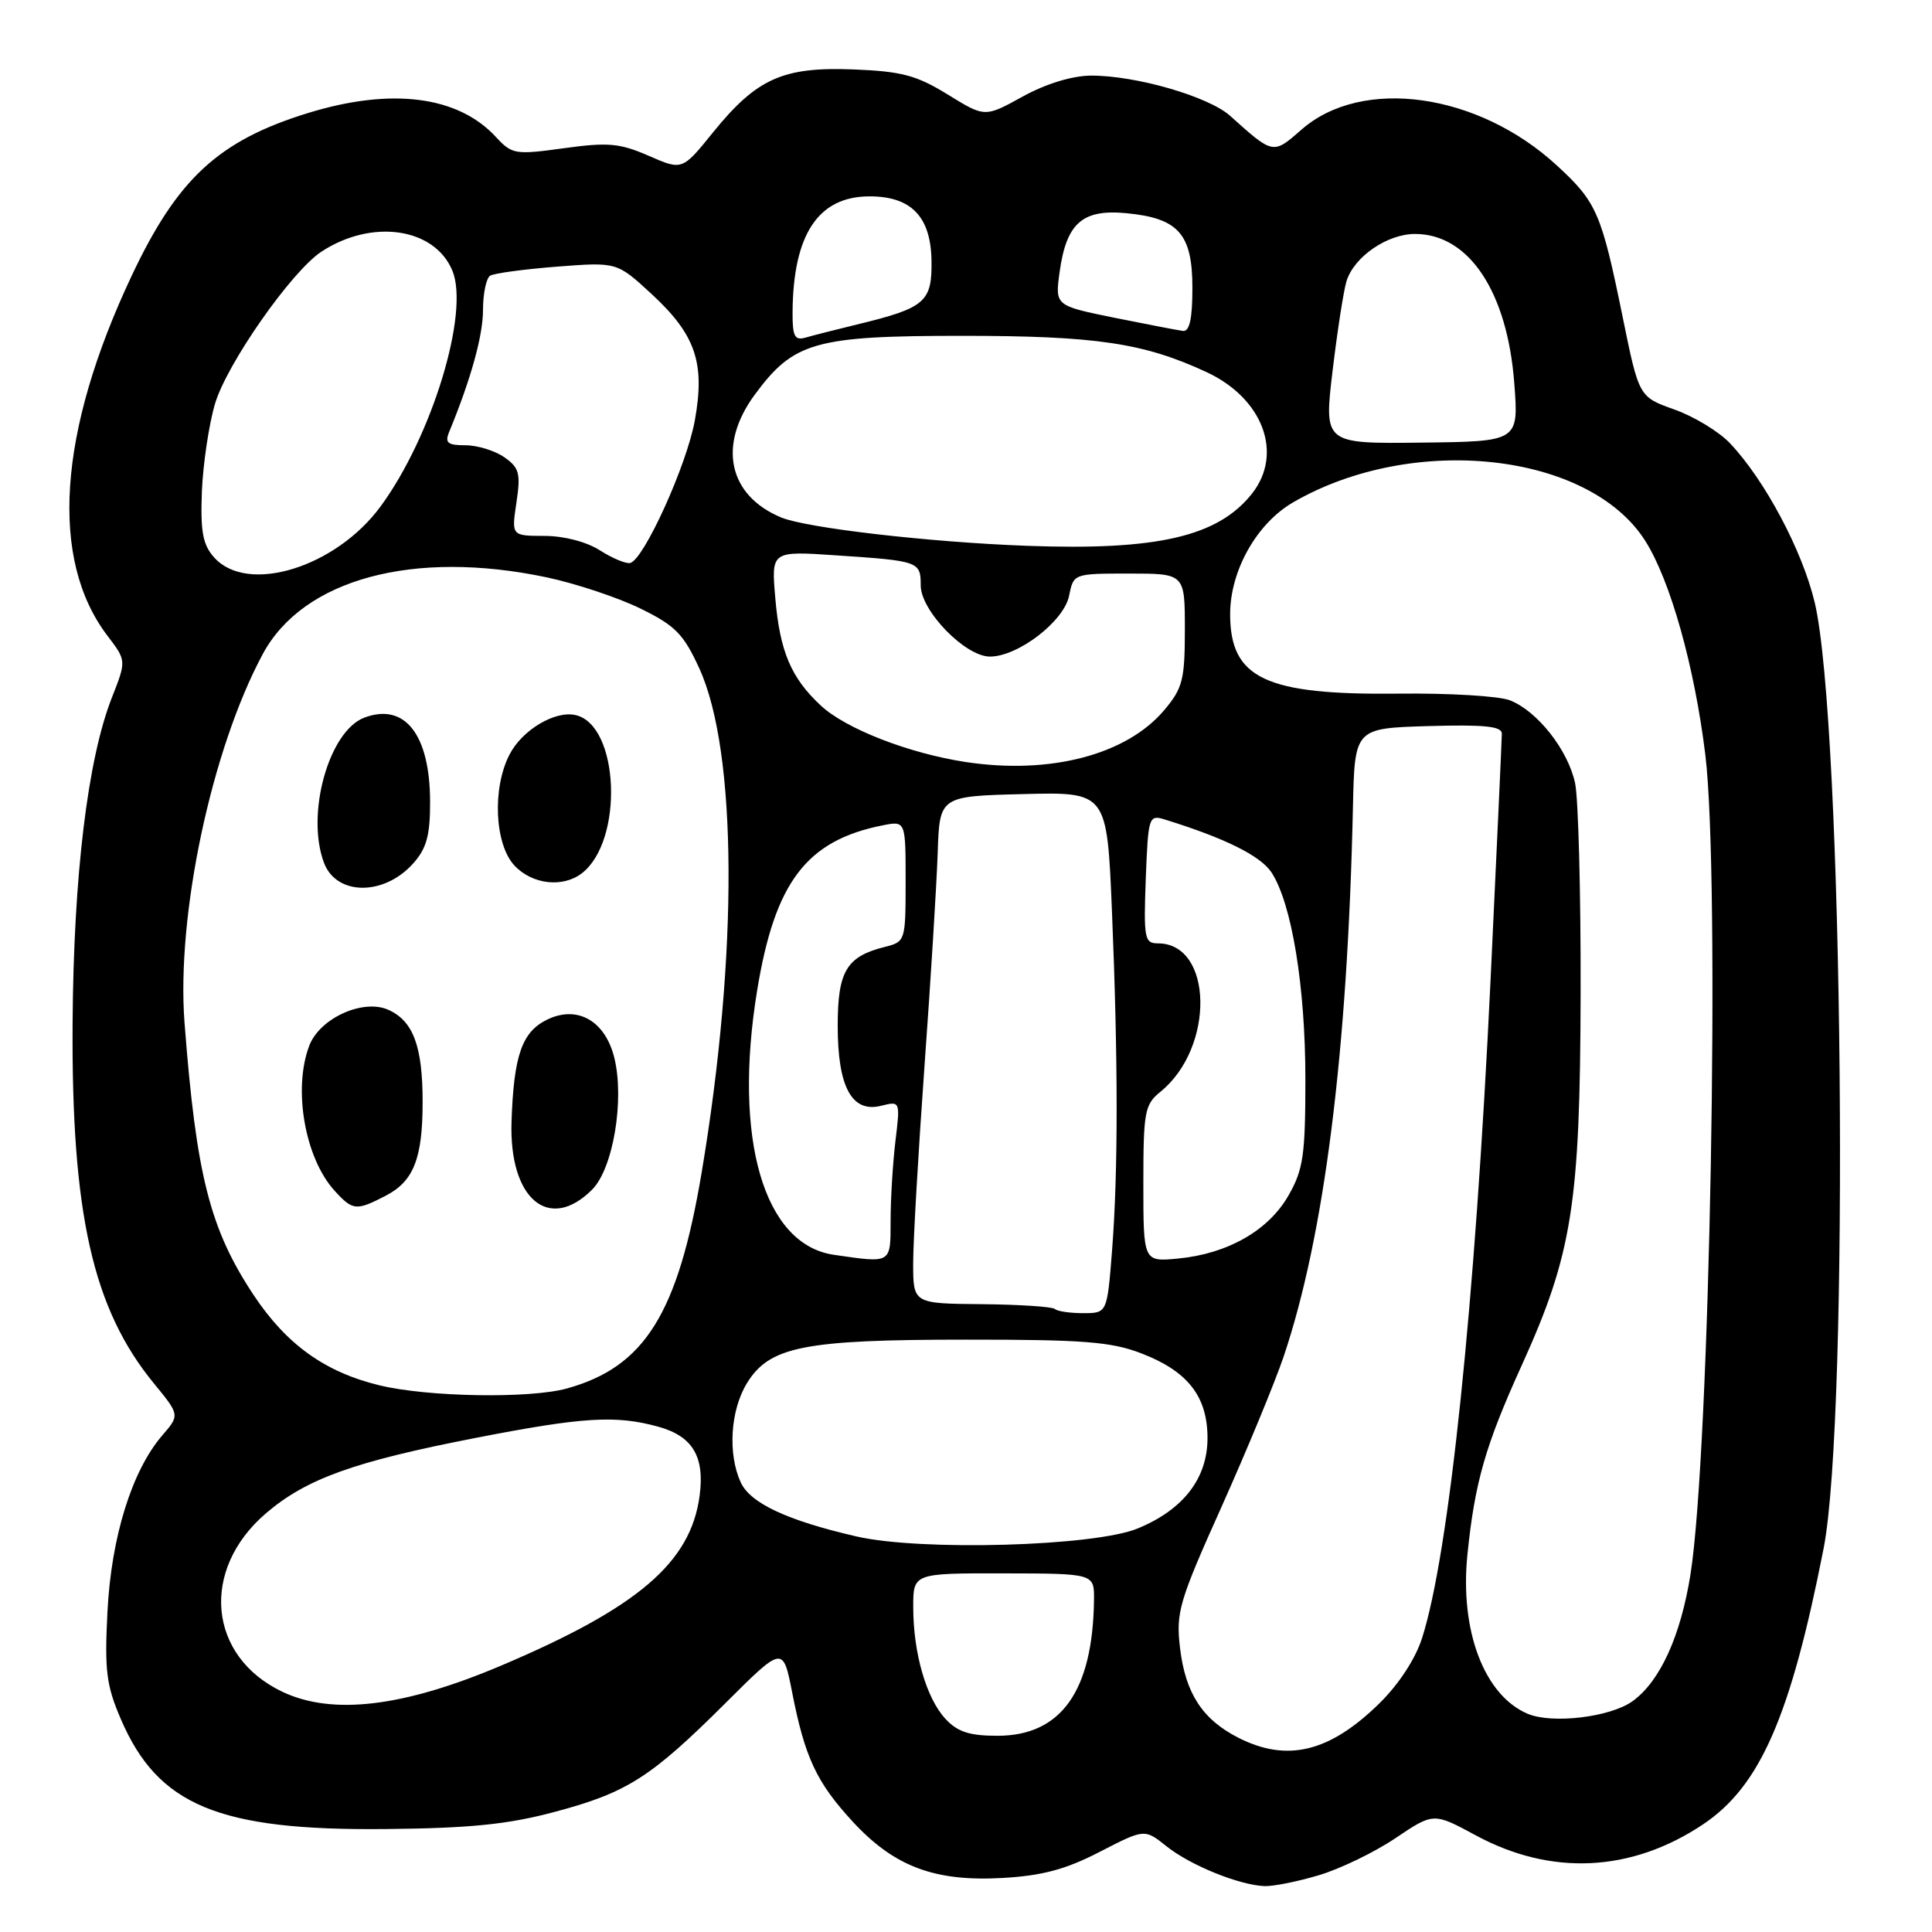 <?xml version="1.0" encoding="UTF-8" standalone="no"?>
<!DOCTYPE svg PUBLIC "-//W3C//DTD SVG 1.1//EN" "http://www.w3.org/Graphics/SVG/1.1/DTD/svg11.dtd" >
<svg xmlns="http://www.w3.org/2000/svg" xmlns:xlink="http://www.w3.org/1999/xlink" version="1.1" viewBox="0 0 256 256">
 <g >
 <path fill="currentColor"
d=" M 174.74 248.48 C 177.55 247.65 182.12 245.44 184.90 243.57 C 189.95 240.17 189.95 240.17 195.52 243.18 C 205.53 248.60 216.15 248.09 225.66 241.74 C 233.22 236.68 237.25 227.47 241.63 205.22 C 245.09 187.66 244.23 95.73 240.46 79.84 C 238.82 72.94 233.82 63.56 229.21 58.71 C 227.75 57.18 224.44 55.17 221.86 54.26 C 217.17 52.59 217.17 52.59 215.02 42.05 C 212.20 28.22 211.59 26.80 206.31 21.94 C 195.86 12.30 180.47 10.14 172.45 17.18 C 168.68 20.49 168.72 20.49 163.00 15.35 C 160.13 12.78 150.48 9.99 144.54 10.02 C 142.04 10.04 138.59 11.10 135.50 12.80 C 130.50 15.56 130.50 15.56 125.59 12.53 C 121.45 9.98 119.48 9.45 113.09 9.20 C 103.76 8.83 100.27 10.39 94.48 17.54 C 90.40 22.59 90.40 22.59 85.95 20.64 C 82.11 18.97 80.57 18.83 74.72 19.64 C 68.26 20.53 67.85 20.46 65.72 18.16 C 60.70 12.70 51.84 11.57 40.77 14.99 C 28.95 18.64 23.50 23.68 17.42 36.60 C 7.66 57.33 6.55 74.16 14.26 84.27 C 16.75 87.54 16.75 87.54 14.82 92.45 C 11.61 100.62 9.75 116.05 9.62 135.50 C 9.45 160.81 12.29 173.41 20.37 183.28 C 23.83 187.50 23.83 187.50 21.50 190.20 C 17.47 194.89 14.74 203.67 14.24 213.56 C 13.84 221.36 14.09 223.33 16.02 227.81 C 20.93 239.23 28.97 242.57 51.00 242.36 C 62.28 242.25 67.27 241.75 73.48 240.09 C 83.10 237.53 86.22 235.54 96.13 225.67 C 103.75 218.07 103.75 218.07 104.97 224.28 C 106.66 232.90 108.20 236.18 113.00 241.39 C 118.49 247.33 123.84 249.35 132.84 248.84 C 138.10 248.54 141.22 247.71 145.72 245.38 C 151.66 242.32 151.66 242.32 154.58 244.65 C 157.72 247.16 164.20 249.79 167.57 249.92 C 168.71 249.96 171.93 249.32 174.74 248.48 Z  M 164.07 230.25 C 159.32 227.83 157.07 224.35 156.36 218.37 C 155.80 213.65 156.22 212.22 161.86 199.66 C 165.21 192.18 168.91 183.23 170.08 179.78 C 175.48 163.76 178.56 139.41 179.27 107.00 C 179.50 96.50 179.50 96.50 189.25 96.21 C 196.68 96.00 199.00 96.23 199.00 97.21 C 199.00 97.92 198.32 112.67 197.50 130.00 C 195.45 172.90 192.01 205.89 188.43 217.06 C 187.54 219.84 185.31 223.23 182.73 225.75 C 176.14 232.19 170.53 233.54 164.07 230.25 Z  M 125.27 227.75 C 122.74 225.01 121.01 219.04 121.01 212.98 C 121.00 208.46 121.00 208.46 133.00 208.48 C 145.00 208.50 145.00 208.50 144.96 212.00 C 144.81 224.09 140.60 230.00 132.16 230.00 C 128.45 230.00 126.87 229.48 125.27 227.75 Z  M 202.39 227.07 C 196.65 224.61 193.42 216.05 194.44 206.00 C 195.42 196.40 196.81 191.55 201.63 180.93 C 208.34 166.13 209.38 159.57 209.44 131.50 C 209.47 118.30 209.14 105.83 208.71 103.78 C 207.78 99.40 203.74 94.25 200.09 92.80 C 198.66 92.23 192.02 91.83 185.32 91.91 C 167.67 92.11 163.00 89.90 163.00 81.38 C 163.00 75.61 166.52 69.36 171.35 66.56 C 187.22 57.37 210.55 59.92 218.00 71.66 C 221.33 76.91 224.52 88.26 225.96 99.97 C 227.95 116.20 226.58 192.25 224.00 208.60 C 222.70 216.78 219.97 222.78 216.33 225.41 C 213.39 227.54 205.63 228.47 202.39 227.07 Z  M 37.46 224.19 C 27.56 219.52 26.48 208.03 35.24 200.52 C 40.59 195.95 46.87 193.68 62.88 190.56 C 77.27 187.75 81.61 187.49 87.24 189.05 C 91.79 190.31 93.40 193.02 92.70 198.22 C 91.51 207.05 84.54 213.01 66.43 220.69 C 53.49 226.18 44.09 227.31 37.46 224.19 Z  M 113.50 203.59 C 104.30 201.47 99.40 199.18 98.14 196.40 C 96.42 192.63 96.78 186.88 98.96 183.30 C 101.94 178.42 106.48 177.51 128.00 177.51 C 143.54 177.50 147.26 177.79 151.24 179.33 C 157.40 181.70 160.00 185.04 160.00 190.56 C 160.00 195.89 156.80 200.04 150.75 202.53 C 145.01 204.90 122.05 205.55 113.50 203.59 Z  M 50.27 183.56 C 43.06 181.81 37.97 178.16 33.62 171.62 C 27.81 162.86 26.00 155.74 24.45 135.50 C 23.36 121.30 28.02 99.32 34.81 86.68 C 40.15 76.72 54.81 72.77 72.48 76.51 C 76.32 77.33 81.89 79.18 84.85 80.63 C 89.47 82.89 90.57 84.00 92.66 88.56 C 97.71 99.61 97.84 126.38 92.97 155.38 C 89.83 174.07 85.43 181.12 75.12 183.98 C 70.22 185.34 56.68 185.12 50.27 183.56 Z  M 51.09 158.45 C 54.81 156.53 56.00 153.52 56.00 146.00 C 56.00 138.66 54.76 135.30 51.49 133.82 C 48.15 132.29 42.37 134.90 40.98 138.56 C 38.80 144.27 40.39 153.42 44.31 157.75 C 46.73 160.42 47.19 160.47 51.09 158.45 Z  M 78.46 157.63 C 81.25 154.84 82.78 145.69 81.39 140.12 C 80.17 135.24 76.49 133.17 72.51 135.10 C 69.16 136.73 68.08 139.83 67.78 148.60 C 67.43 158.86 72.74 163.35 78.46 157.63 Z  M 54.75 114.41 C 56.53 112.41 57.00 110.70 56.99 106.19 C 56.96 97.33 53.65 93.09 48.30 95.08 C 43.57 96.84 40.49 107.91 42.94 114.35 C 44.60 118.70 50.89 118.73 54.75 114.41 Z  M 77.09 115.72 C 82.68 111.42 82.08 96.07 76.26 94.75 C 73.54 94.13 69.20 96.72 67.52 99.97 C 65.20 104.44 65.54 111.88 68.17 114.69 C 70.53 117.20 74.55 117.66 77.09 115.72 Z  M 139.78 173.45 C 139.48 173.15 135.13 172.86 130.12 172.81 C 121.00 172.73 121.00 172.73 121.00 167.38 C 121.00 164.43 121.68 152.68 122.50 141.26 C 123.33 129.84 124.11 117.12 124.25 113.00 C 124.50 105.50 124.50 105.50 135.59 105.22 C 146.68 104.94 146.68 104.94 147.34 120.72 C 148.16 140.63 148.17 155.20 147.35 165.75 C 146.70 174.00 146.70 174.00 143.52 174.00 C 141.77 174.00 140.09 173.75 139.78 173.45 Z  M 110.50 166.27 C 101.18 164.92 97.11 150.86 100.33 131.21 C 102.68 116.88 106.86 111.38 116.92 109.37 C 120.00 108.75 120.00 108.75 120.00 116.77 C 120.00 124.68 119.96 124.79 117.25 125.47 C 112.16 126.74 111.00 128.69 111.00 135.93 C 111.00 144.05 112.88 147.50 116.76 146.52 C 119.29 145.89 119.29 145.90 118.65 151.19 C 118.30 154.11 118.01 158.86 118.01 161.75 C 118.00 167.49 118.18 167.38 110.50 166.27 Z  M 151.50 156.85 C 151.50 147.30 151.67 146.36 153.77 144.66 C 160.99 138.81 160.75 124.99 153.42 125.00 C 151.65 125.00 151.53 124.33 151.82 116.46 C 152.14 108.21 152.22 107.94 154.32 108.58 C 162.30 111.05 167.02 113.39 168.48 115.60 C 171.16 119.71 172.97 130.69 172.97 143.00 C 172.97 153.07 172.69 154.99 170.73 158.41 C 168.09 163.04 162.68 166.13 156.13 166.76 C 151.50 167.21 151.50 167.21 151.50 156.85 Z  M 127.95 100.97 C 120.41 99.82 112.07 96.57 108.76 93.49 C 104.82 89.82 103.34 86.34 102.73 79.25 C 102.19 73.00 102.19 73.00 110.84 73.59 C 121.78 74.32 122.00 74.40 122.00 77.57 C 122.00 80.93 127.90 87.00 131.17 87.00 C 134.90 87.00 140.99 82.32 141.66 78.94 C 142.25 76.01 142.26 76.00 149.62 76.00 C 157.00 76.00 157.00 76.00 157.00 83.42 C 157.00 90.04 156.71 91.20 154.28 94.08 C 149.28 100.02 139.14 102.67 127.95 100.97 Z  M 28.40 73.89 C 26.87 72.19 26.55 70.50 26.75 65.14 C 26.90 61.49 27.68 56.25 28.49 53.50 C 30.06 48.20 38.64 35.93 42.60 33.34 C 49.29 28.96 57.58 30.17 59.94 35.86 C 62.24 41.40 57.25 57.81 50.44 67.09 C 44.49 75.19 32.83 78.79 28.40 73.89 Z  M 79.50 72.93 C 77.72 71.79 74.72 71.01 72.14 71.01 C 67.77 71.00 67.77 71.00 68.43 66.59 C 69.01 62.73 68.81 61.98 66.83 60.59 C 65.58 59.72 63.26 59.00 61.67 59.00 C 59.32 59.00 58.92 58.68 59.51 57.25 C 62.40 50.24 64.00 44.47 64.00 41.08 C 64.00 38.90 64.43 36.85 64.95 36.53 C 65.47 36.21 69.46 35.67 73.82 35.33 C 81.74 34.72 81.74 34.72 86.32 38.94 C 92.17 44.34 93.45 48.06 92.07 55.70 C 91.01 61.61 85.32 74.16 83.50 74.60 C 82.95 74.73 81.15 73.98 79.50 72.93 Z  M 136.00 72.32 C 123.08 71.84 106.85 69.96 103.49 68.56 C 96.51 65.64 95.08 59.00 100.00 52.31 C 105.16 45.30 107.97 44.50 127.50 44.50 C 145.23 44.50 151.54 45.44 159.86 49.30 C 167.34 52.77 170.08 60.08 165.91 65.39 C 161.41 71.10 153.36 72.97 136.00 72.32 Z  M 176.58 49.09 C 177.22 43.75 178.05 38.41 178.43 37.22 C 179.45 34.00 183.83 31.00 187.50 31.00 C 194.64 31.00 199.73 38.66 200.65 50.78 C 201.24 58.50 201.24 58.50 188.33 58.65 C 175.42 58.80 175.42 58.80 176.58 49.09 Z  M 105.02 41.37 C 105.09 31.09 108.40 26.06 115.14 26.02 C 120.72 25.99 123.34 28.68 123.43 34.55 C 123.51 40.03 122.60 40.81 113.50 43.01 C 110.75 43.68 107.71 44.45 106.75 44.73 C 105.30 45.15 105.00 44.58 105.02 41.37 Z  M 147.65 42.10 C 139.80 40.50 139.80 40.50 140.40 36.07 C 141.30 29.56 143.41 27.69 149.26 28.25 C 156.16 28.91 158.00 31.00 158.00 38.15 C 158.00 42.25 157.62 43.95 156.75 43.85 C 156.06 43.76 151.97 42.97 147.65 42.10 Z "/>
</g>
</svg>